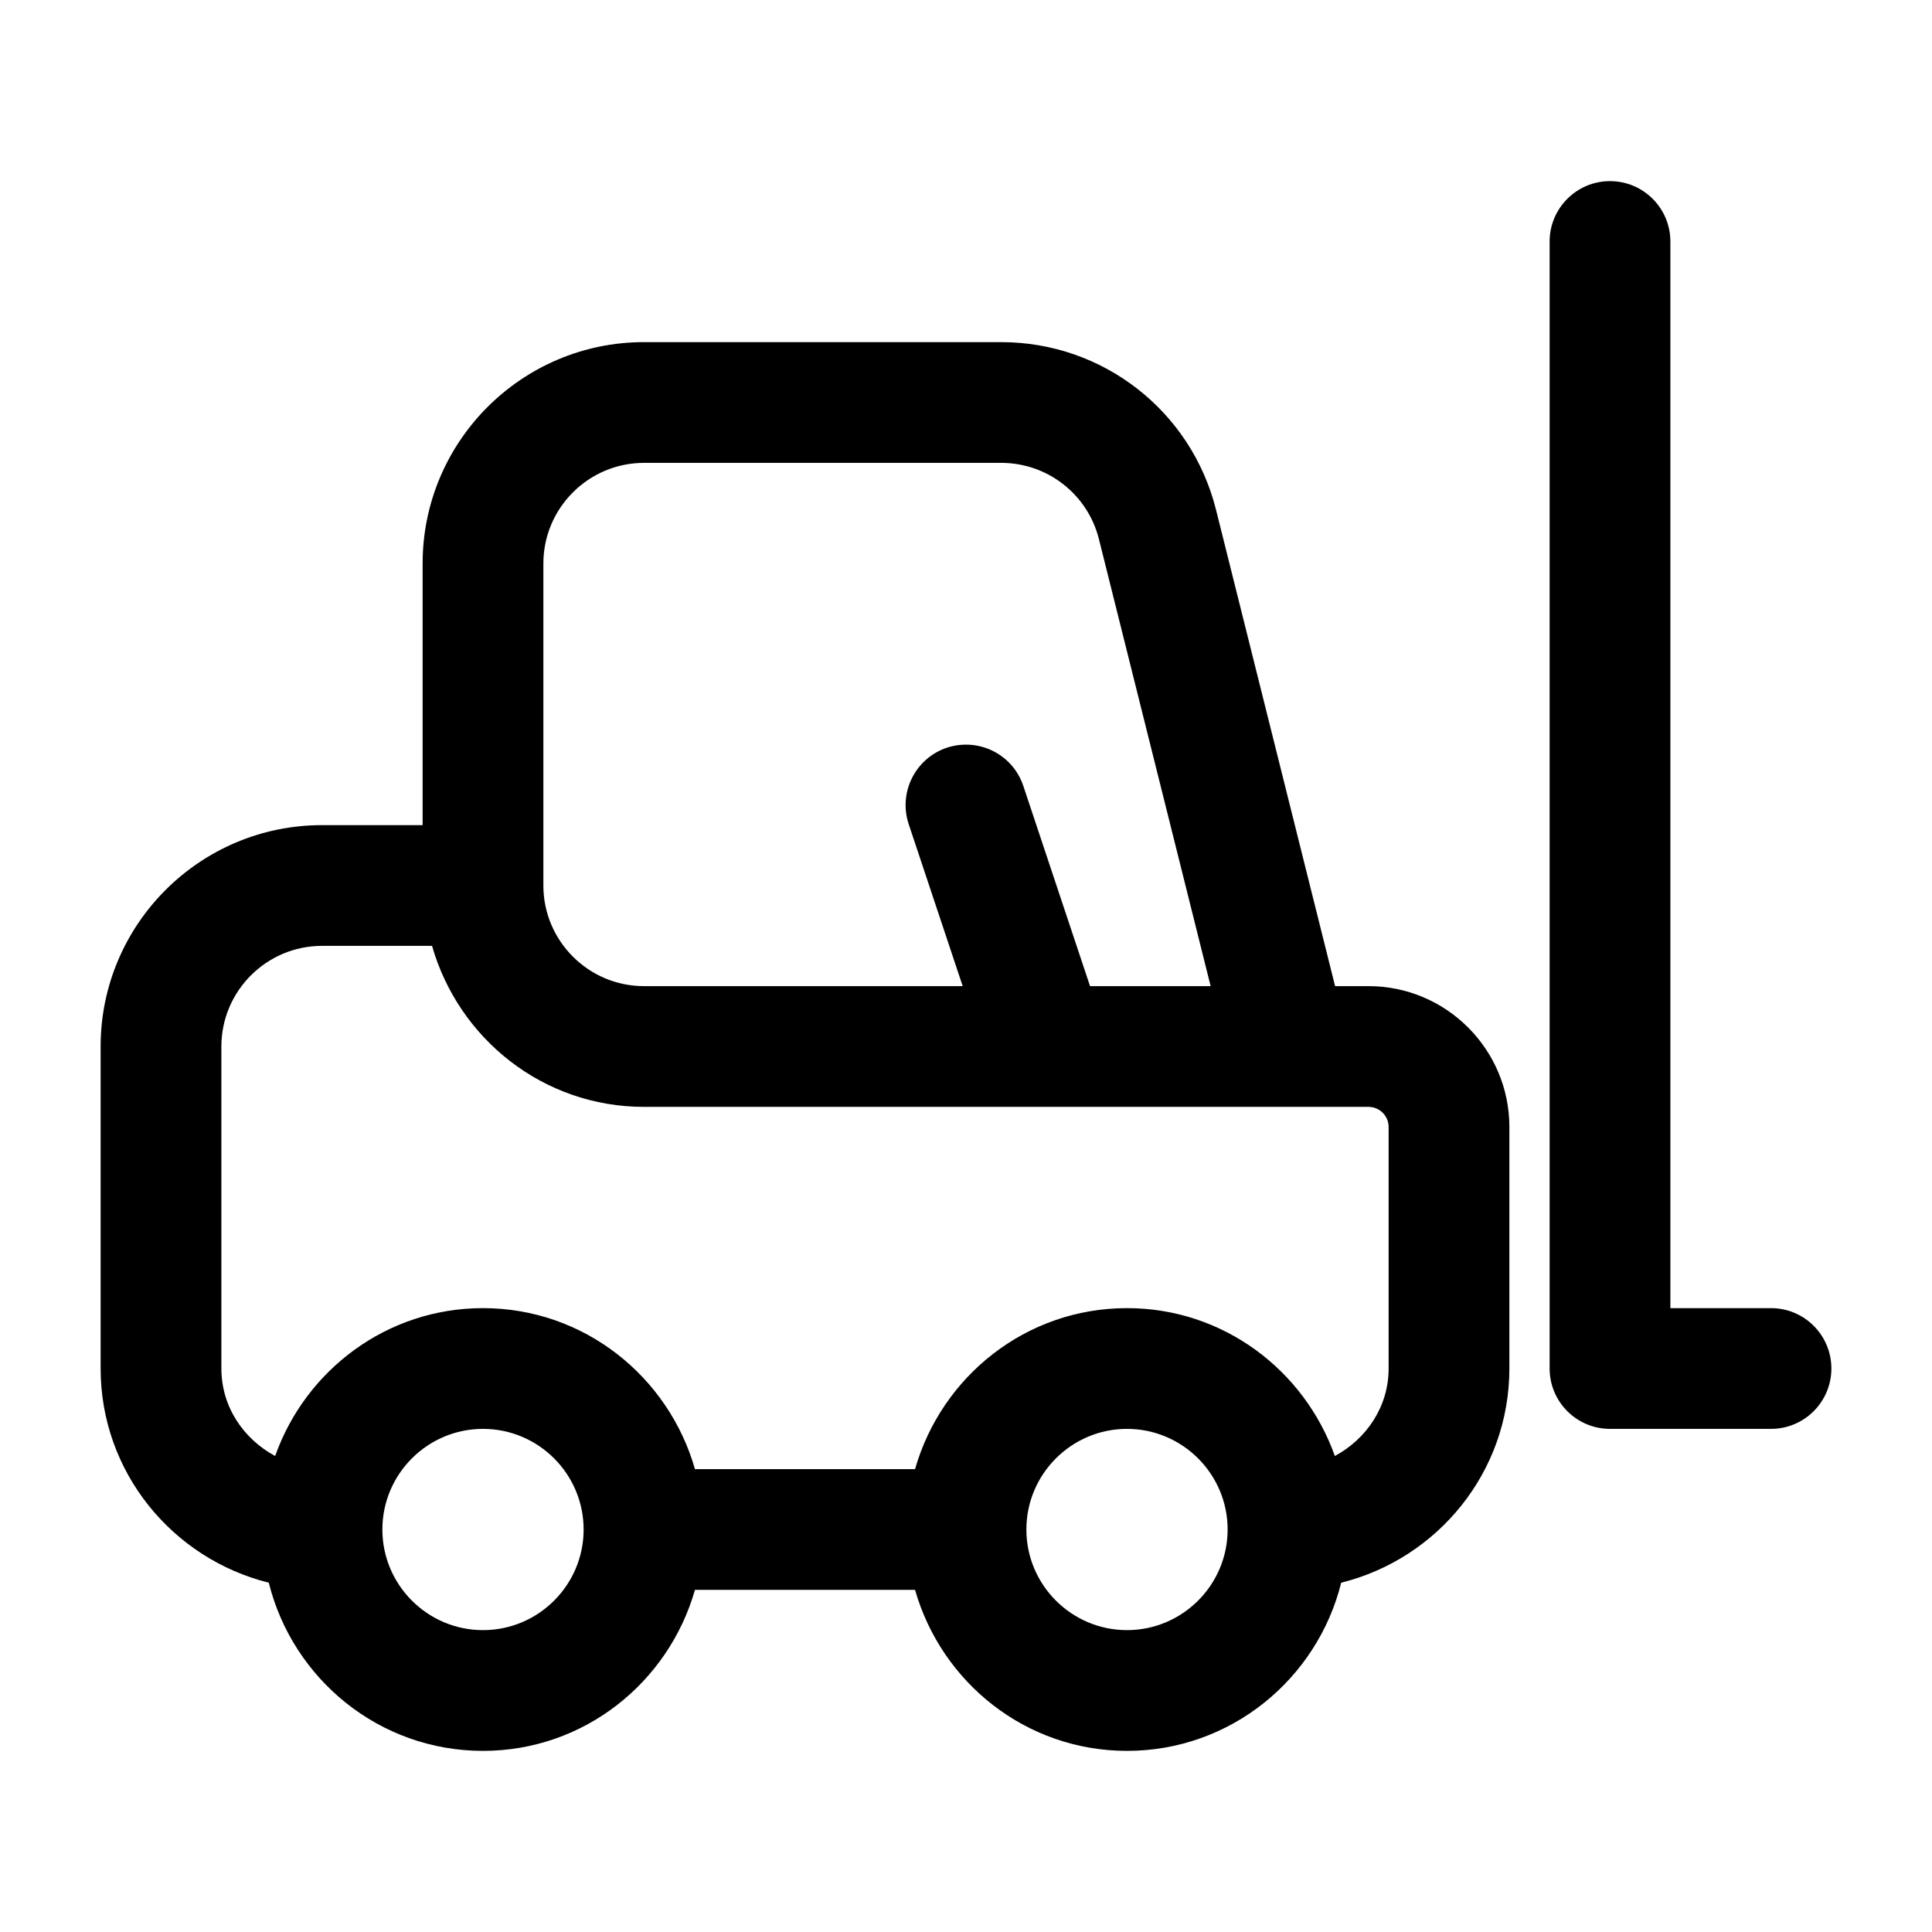 <?xml version="1.0" encoding="UTF-8"?><svg id="a" xmlns="http://www.w3.org/2000/svg" width="24" height="24" viewBox="0 0 24 24"><path d="m17,12.25h-.415l-1.479-5.917c-.307-1.227-1.404-2.083-2.668-2.083h-4.438c-1.517,0-2.75,1.233-2.75,2.75v3.25h-1.25c-1.517,0-2.75,1.233-2.75,2.75v4c0,1.288.893,2.363,2.089,2.661.298,1.197,1.373,2.089,2.661,2.089,1.255,0,2.304-.849,2.633-2h2.734c.329,1.151,1.378,2,2.633,2,1.288,0,2.363-.893,2.661-2.089,1.197-.298,2.089-1.373,2.089-2.661v-3c0-.965-.785-1.75-1.75-1.75ZM6.75,7c0-.689.561-1.25,1.25-1.25h4.438c.574,0,1.073.39,1.213.946l1.388,5.554h-1.498l-.829-2.487c-.132-.393-.552-.604-.949-.475-.393.132-.605.556-.475.949l.671,2.013h-3.959c-.689,0-1.25-.561-1.25-1.25v-4Zm-.75,13.25c-.689,0-1.25-.561-1.25-1.25s.561-1.25,1.25-1.25,1.25.561,1.25,1.25-.561,1.25-1.25,1.25Zm8,0c-.689,0-1.25-.561-1.25-1.25s.561-1.25,1.25-1.25,1.25.561,1.25,1.25-.561,1.25-1.25,1.25Zm3.25-3.25c0,.475-.276.876-.668,1.087-.379-1.067-1.387-1.837-2.582-1.837-1.255,0-2.304.849-2.633,2h-2.734c-.329-1.151-1.378-2-2.633-2-1.195,0-2.204.77-2.582,1.837-.392-.211-.668-.611-.668-1.087v-4c0-.689.561-1.25,1.25-1.25h1.367c.329,1.151,1.378,2,2.633,2h9c.138,0,.25.112.25.25v3Zm5.5,0c0,.414-.336.75-.75.75h-2c-.414,0-.75-.336-.75-.75V3c0-.414.336-.75.75-.75s.75.336.75.75v13.25h1.25c.414,0,.75.336.75.75Z" stroke-width="0"/></svg>